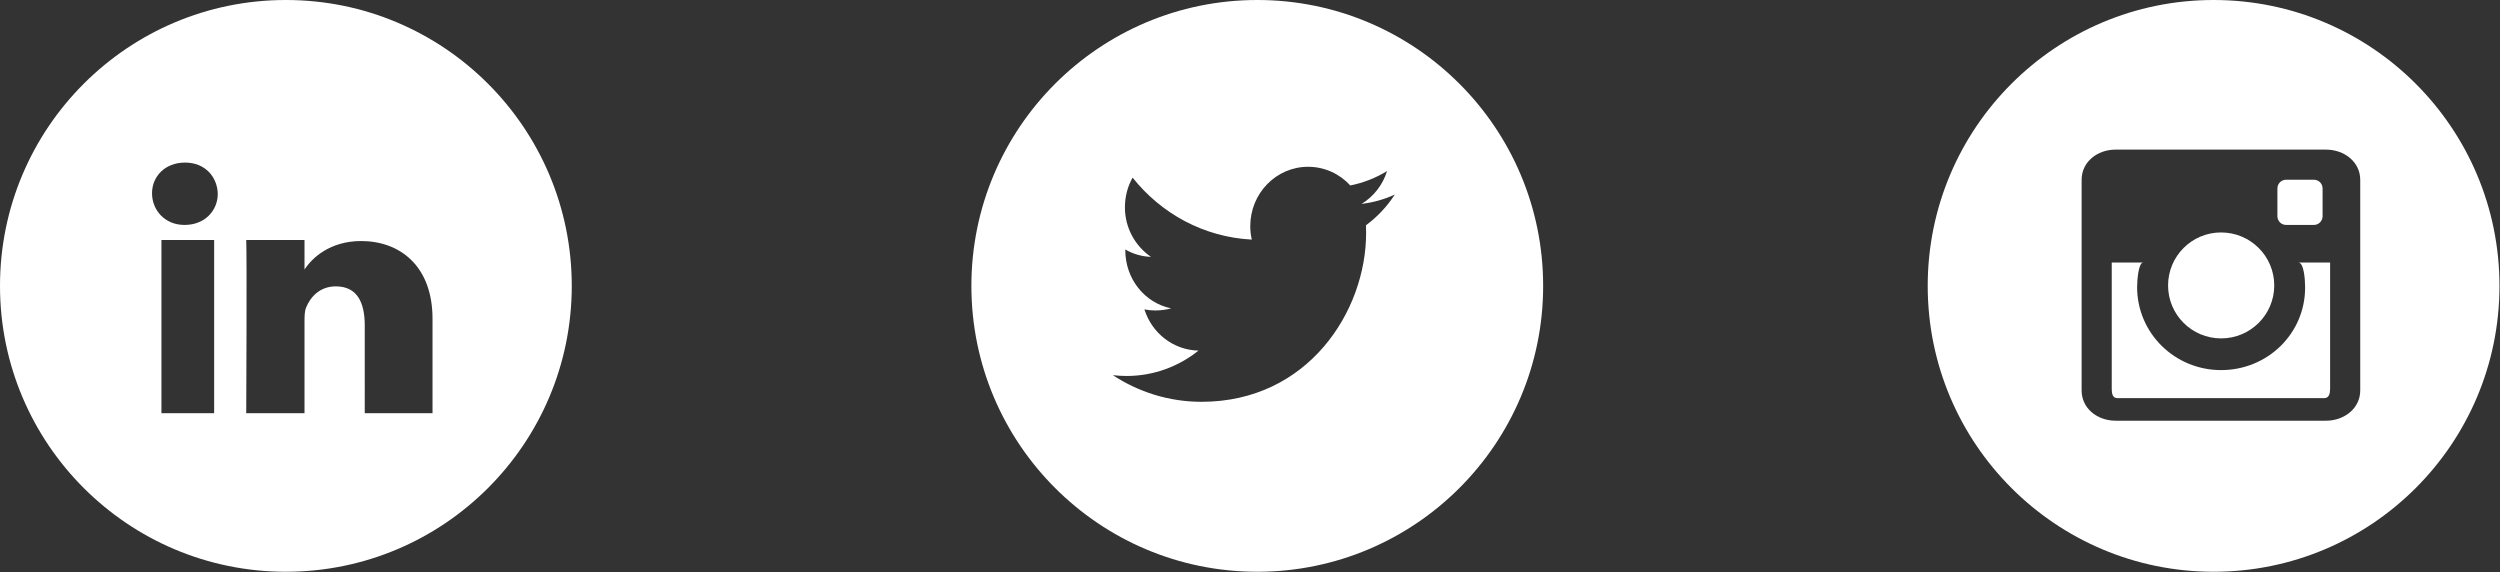 <?xml version="1.0" encoding="utf-8"?>
<!-- Generator: Adobe Illustrator 16.0.4, SVG Export Plug-In . SVG Version: 6.00 Build 0)  -->
<!DOCTYPE svg PUBLIC "-//W3C//DTD SVG 1.1//EN" "http://www.w3.org/Graphics/SVG/1.1/DTD/svg11.dtd">
<svg version="1.1" id="Layer_1" xmlns="http://www.w3.org/2000/svg" xmlns:xlink="http://www.w3.org/1999/xlink" x="0px" y="0px"
	 width="332px" height="76px" viewBox="0 0 332 76" enable-background="new 0 0 332 76" xml:space="preserve">
<rect x="0" y="0" width="332" height="76" fill="#333333" stroke="none"/>
<path fill="#FFFFFF" d="M287.92,37.909c0-3.89,3.149-7.04,7.04-7.04c3.899,0,7.06,3.15,7.06,7.04c0,3.881-3.16,7.03-7.06,7.03
	C291.069,44.939,287.92,41.79,287.92,37.909"/>
<path fill="#FFFFFF" d="M308.439,28.72c0,0.635-0.515,1.149-1.149,1.149h-3.7c-0.635,0-1.15-0.515-1.15-1.149v-3.7
	c0-0.635,0.516-1.15,1.15-1.15h3.7c0.635,0,1.149,0.516,1.149,1.15V28.72z"/>
<path fill="#FFFFFF" d="M305.229,34.869h4.21v16.74c0,0.641-0.14,1.26-0.77,1.26h-27.5c-0.63,0-0.73-0.619-0.73-1.26v-16.74h4.17
	c-0.6,0-0.8,2.24-0.8,3.261c0,6.13,5.01,11.02,11.15,11.02c6.16,0,11.16-4.835,11.16-10.965
	C306.12,37.165,305.97,34.869,305.229,34.869"/>
<path fill="#FFFFFF" d="M293.97,0C273,0,256,17,256,37.97c0,20.96,17,37.96,37.97,37.96c20.96,0,37.96-17,37.96-37.96
	C331.93,17,314.93,0,293.97,0 M313.439,51.85c0,2.4-2.14,4.02-4.54,4.02h-27.95c-2.409,0-4.51-1.619-4.51-4.02V23.88
	c0-2.4,2.101-4.011,4.51-4.011h27.95c2.4,0,4.54,1.61,4.54,4.011V51.85z"/>
<path fill="#FFFFFF" d="M166.97,0C146,0,129,17,129,37.97c0,20.96,17,37.96,37.97,37.96c20.96,0,37.96-17,37.96-37.96
	C204.93,17,187.93,0,166.97,0 M181.399,29.92c0.011,0.34,0.021,0.68,0.021,1.02c0,10.41-7.73,22.42-21.86,22.42
	c-4.34,0-8.38-1.31-11.78-3.54c0.601,0.07,1.211,0.11,1.83,0.11c3.601,0,6.92-1.26,9.551-3.37c-3.37-0.07-6.2-2.34-7.181-5.47
	c0.471,0.09,0.95,0.14,1.44,0.14c0.71,0,1.47-0.1,2.109-0.28c-3.52-0.72-6.09-3.909-6.09-7.729v-0.09c1,0.58,2.15,0.939,3.41,0.979
	c-2.07-1.41-3.46-3.83-3.46-6.56c0-1.44,0.36-2.8,1.021-3.96c3.79,4.77,9.439,7.899,15.83,8.229c-0.141-0.58-0.205-1.18-0.205-1.79
	c0-4.35,3.437-7.88,7.677-7.88c2.21,0,4.209,0.95,5.608,2.48c1.75-0.351,3.391-1,4.881-1.91c-0.57,1.84-1.791,3.39-3.382,4.36
	c1.561-0.19,3.04-0.61,4.41-1.24C184.21,27.42,182.899,28.81,181.399,29.92"/>
<path fill="#FFFFFF" d="M37.97,0C17,0,0,17,0,37.97c0,20.96,17,37.96,37.97,37.96c20.96,0,37.96-17,37.96-37.96
	C75.93,17,58.93,0,37.97,0 M28.439,54.869h-7v-23h7V54.869z M24.529,29.869h-0.05c-2.609,0-4.29-1.989-4.29-4.199
	c0-2.25,1.73-4.08,4.391-4.08c2.649,0,4.279,1.89,4.34,4.14C28.92,27.939,27.229,29.869,24.529,29.869 M57.439,54.869h-9V43.22
	c0-3.09-1.029-5.19-3.84-5.19c-2.14,0-3.38,1.42-3.939,2.79c-0.211,0.49-0.221,1.17-0.221,1.86v12.189h-7.74c0,0,0.101-21,0-23h7.74
	V35.8c1-1.561,3.4-3.79,7.521-3.79c5.109,0,9.479,3.27,9.479,10.33V54.869z"/>
</svg>
